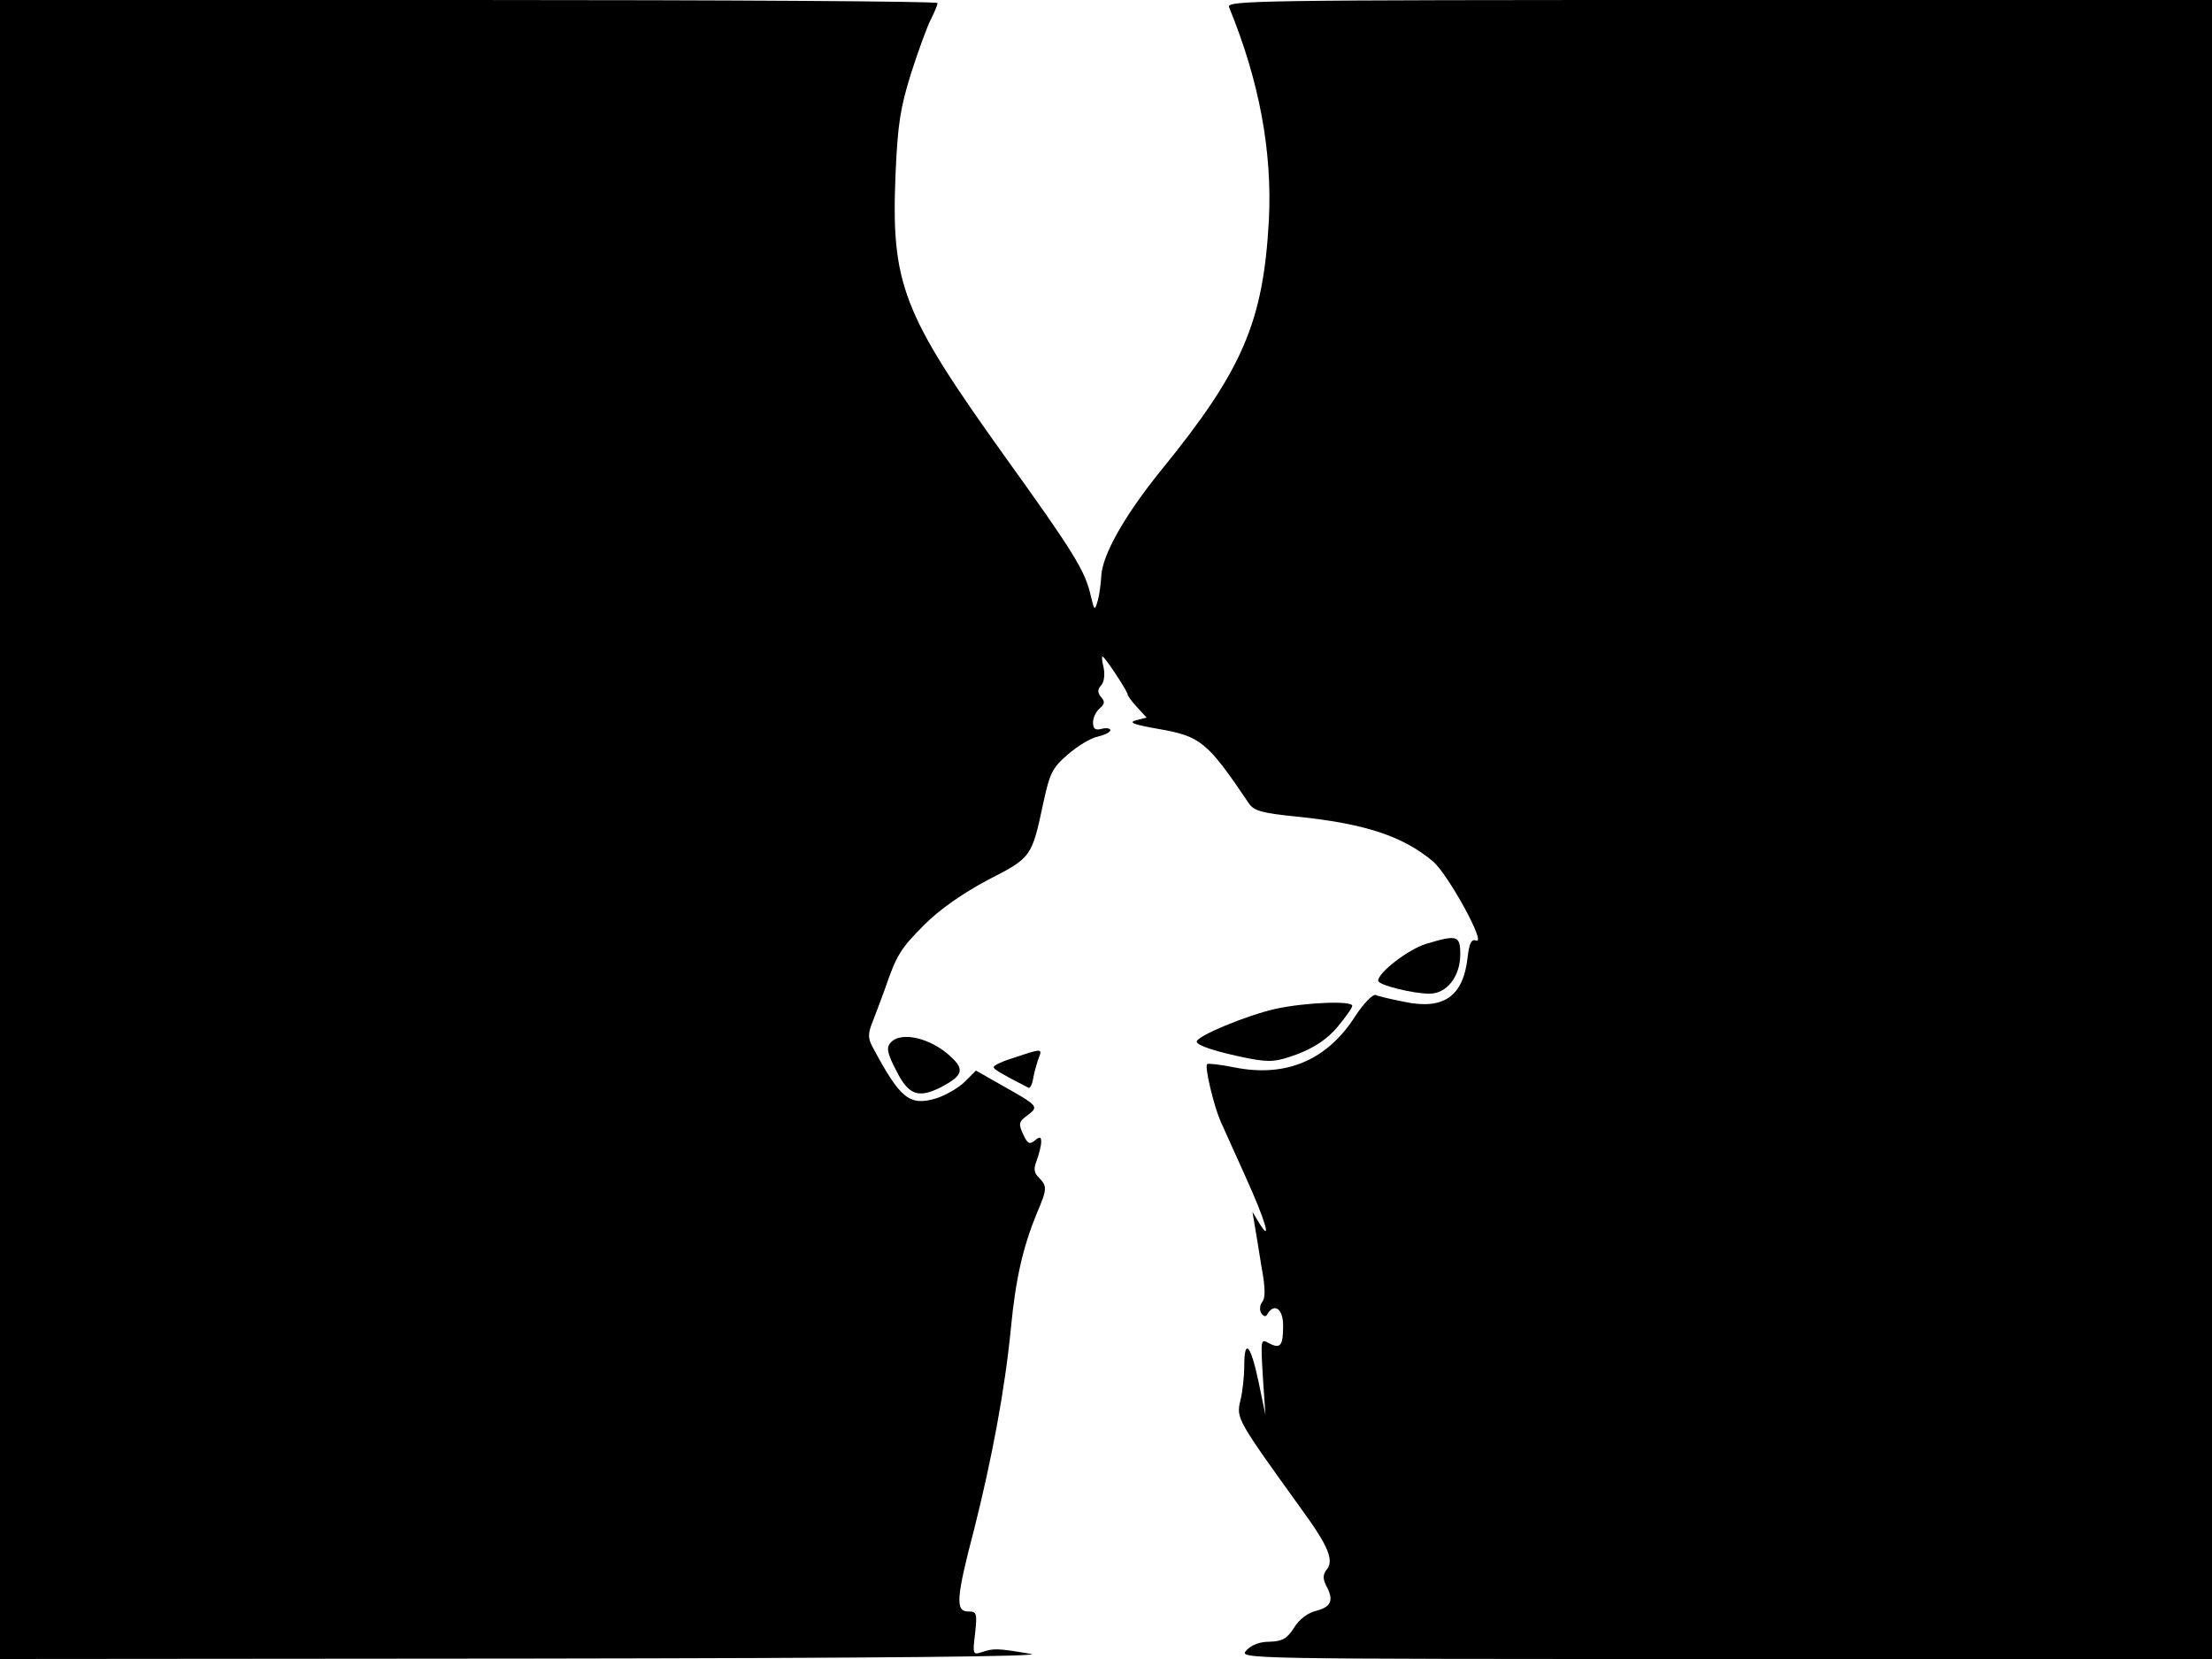 <svg xmlns="http://www.w3.org/2000/svg" width="682.667" height="512" version="1.0" viewBox="0 0 512 384"><path d="M0 192v192l122.3-.1c83.9-.1 120.3-.5 116.2-1.1-7.7-1.3-8.5-1.3-11.2-.4-2.1.7-2.2.5-1.6-4.3.5-4.7.4-5.1-1.6-5.1-3 0-2.8-3.1 1.4-19.1 4.1-16.3 7.1-32.2 8.5-46.6 1.1-11.4 2.8-18.7 6-26.5 2.4-5.6 2.4-6.2.5-8.2-1.2-1.1-1.3-2.1-.5-4.1.5-1.4 1-3.3 1-4.2 0-1.2-.3-1.3-1.5-.3s-1.7.7-2.7-1.5c-1.1-2.4-1-2.9 1.1-4.4 2.6-2 2.5-2.1-6.2-7l-5.8-3.3-2.6 2.6c-1.4 1.4-4.4 3.1-6.5 3.8-6.3 1.9-8.4.2-14.9-12-1-1.9-1-3 0-5.5.7-1.8 2-5.2 2.9-7.7 2.7-7.9 3.6-9.4 9.2-15 3.5-3.5 8.8-7.2 14.6-10.3 10.2-5.2 10.2-5.3 12.9-17.9 1.5-6.9 2.1-8.1 5.7-11.2 2.2-1.9 5.3-3.8 6.9-4.1 1.6-.4 2.9-1 2.9-1.5 0-.4-.9-.6-2-.3-1.5.4-2 0-2-1.5 0-1.1.7-2.5 1.5-3.2 1.2-1 1.3-1.6.4-2.6-.9-1.1-.9-1.8 0-2.8.7-.8.9-2.6.5-4.3-.4-1.5-.4-2.6-.1-2.3 1.1 1 5.7 8.1 5.7 8.7 0 .4 1 1.7 2.2 3l2.2 2.4-2.4.6c-1.9.5-.7 1 5 2 9.9 1.7 11.4 2.9 21.1 17.3 1.2 1.7 3 2.2 10.9 3 15.8 1.6 24.7 4.5 31.7 10.4 3.5 3 12.4 19.2 10 18.3-1.1-.4-1.6.5-2 3.9-1 9-5.5 12.2-14.6 10.3-3-.6-6.1-1.3-6.7-1.6-.7-.2-2.8 2-4.7 4.9-6.5 10.2-16 14.2-27.8 11.9-3.4-.7-6.3-1-6.5-.8-.6.6 1.5 9.5 3.1 13.2.7 1.6 3.4 7.5 5.9 13.1 4.4 9.7 6.2 15.6 3 10.4l-1.5-2.5.5 3c.3 1.6 1 6 1.6 9.8.9 4.7.9 7.1.2 8-.6.7-.7 1.9-.3 2.6.6.9 1.1 1 1.5.2 1.6-2.6 3.6-1.1 3.6 2.7 0 4.7-.6 5.5-3.3 4.1-1.9-1.1-1.9-.9-1.4 7.7l.6 8.9-1.6-7.7c-1.8-8.6-3.3-10.2-3.3-3.6 0 2.4-.4 6-.9 8-1 4.1-.7 4.5 14.2 25.2 6.2 8.5 7.6 11.9 5.7 14-.8 1.1-.8 2-.1 3.5 1.9 3.4 1.3 5-2.1 5.9-2.1.5-4.1 2-5.3 4-1.6 2.5-2.7 3.1-5.6 3.2-2.3 0-4.2.7-5.4 2-1.8 2-1.7 2 110.8 2H512V0H397.9C289.6 0 283.8.1 284.5 1.7c7 17.1 10 33.3 9.2 49.3-1.3 23.6-6.1 34.7-24.9 57.8-8.5 10.5-13.7 19.7-13.9 24.6-.1 1.7-.4 4.2-.8 5.6-.7 2.4-.8 2.4-1.6-1-1.3-5.8-3.7-9.8-20.1-32.6-23.6-33-26.2-39.6-25.1-65.4.5-11.3 1.1-15.1 3.6-23.1 1.7-5.3 3.8-11 4.6-12.5.8-1.6 1.5-3.2 1.5-3.7 0-.4-48.8-.7-108.5-.7H0z"/><path d="M330 218.5c-4.1 1.3-11 6.6-11 8.5 0 1 8 3 11.9 3 4 0 7.1-4 7.1-9.1 0-4.4-.7-4.6-8-2.4m-34.7 15c-6.7 1.5-18.3 6.3-18.3 7.6 0 .9 4.6 2.4 12.1 3.9 4.9.9 6.3.8 11.2-1 3.9-1.5 6.8-3.4 9.2-6.2 1.9-2.3 3.5-4.5 3.5-5 0-1.2-10.7-.8-17.7.7m-89.2 7.9c-1 1.1-.7 2.5 1.4 6.5 2.8 5.6 5.1 6.4 10.4 3.7 4.9-2.6 5.4-4 2.3-6.9-4.7-4.5-11.8-6.1-14.1-3.3m28.7 3.4c-2.7.8-4.8 1.8-4.8 2.2 0 .5 1.5 1.4 8.1 4.8.4.1.9-1 1.1-2.5.3-1.5.9-3.6 1.3-4.6.8-2 .5-2-5.7.1"/></svg>